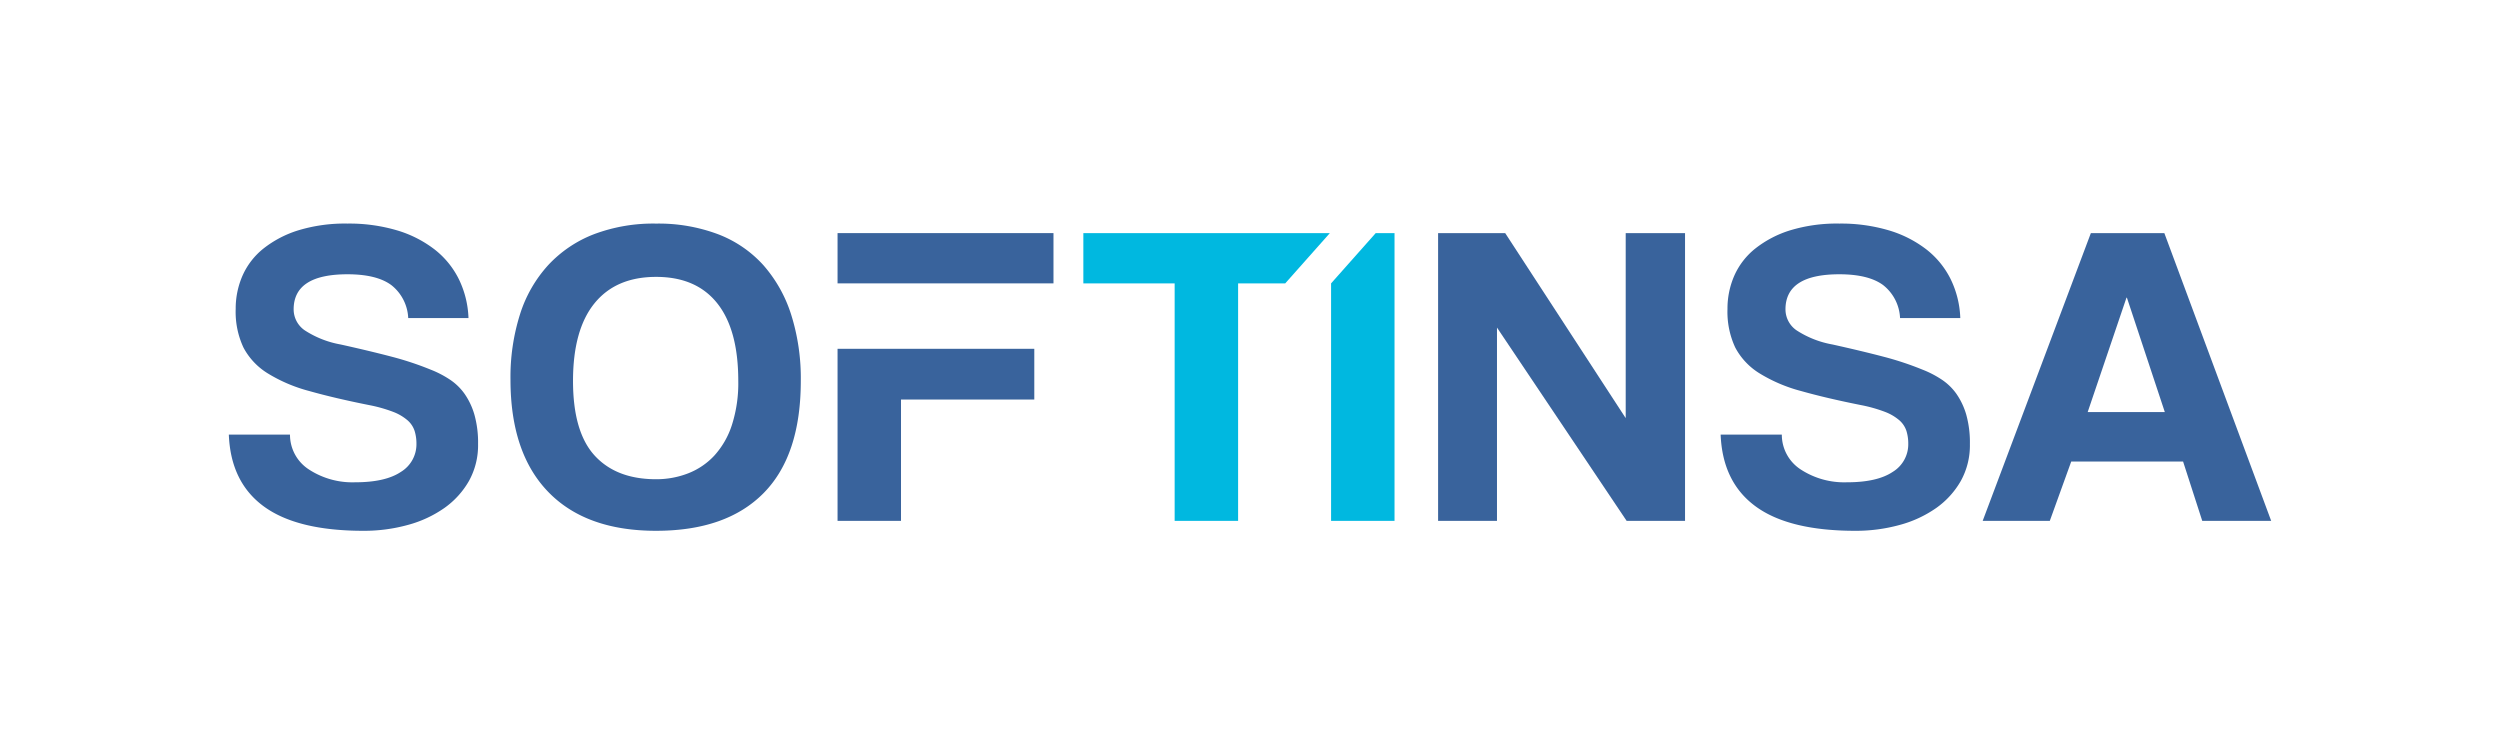 <svg xmlns="http://www.w3.org/2000/svg" xmlns:xlink="http://www.w3.org/1999/xlink" width="401" height="121" viewBox="0 0 401 121">
  <rect x="0" y="0" width="401" height="121" fill="#333333" stroke="none"/>
  <defs>
    <clipPath id="clip-logo-softinsa">
      <rect width="401" height="121"/>
    </clipPath>
  </defs>
  <g id="logo-softinsa" clip-path="url(#clip-logo-softinsa)">
    <rect width="401" height="121" fill="#fff"/>
    <g id="softinsa-logo" transform="translate(36.705 35.684)">
      <g id="Group_2" data-name="Group 2" transform="translate(0 0.177)">
        <path id="Path_4" data-name="Path 4" d="M28.773,15.33a7.117,7.117,0,0,0-2.708-5.284q-2.343-1.735-7.029-1.737-8.641,0-8.64,5.63a4.079,4.079,0,0,0,1.795,3.372,15.555,15.555,0,0,0,5.747,2.26q4.685,1.041,8.127,1.945a49.38,49.38,0,0,1,6.3,2.085A16.23,16.23,0,0,1,35.4,25.164a9,9,0,0,1,2.417,2.328,11.4,11.4,0,0,1,1.574,3.336,16.6,16.6,0,0,1,.586,4.726,11.766,11.766,0,0,1-1.463,5.909,13.517,13.517,0,0,1-3.955,4.344A18.657,18.657,0,0,1,28.7,48.519a26.379,26.379,0,0,1-7.1.937q-10.617,0-15.961-3.892T0,34.027H9.81a6.631,6.631,0,0,0,3.039,5.594,12.756,12.756,0,0,0,7.432,2.052q4.833,0,7.322-1.67a5.176,5.176,0,0,0,2.489-4.518,6.816,6.816,0,0,0-.293-2.048,3.863,3.863,0,0,0-1.134-1.705,7.8,7.8,0,0,0-2.306-1.354A23.183,23.183,0,0,0,22.55,29.3q-5.564-1.109-9.627-2.258a24.726,24.726,0,0,1-6.7-2.851,10.79,10.79,0,0,1-3.88-4.135A13.516,13.516,0,0,1,1.1,13.87,13.158,13.158,0,0,1,2.2,8.518,11.522,11.522,0,0,1,5.564,4.174a17.182,17.182,0,0,1,5.6-2.92A25.678,25.678,0,0,1,19.036.176a26.968,26.968,0,0,1,7.908,1.078,18.454,18.454,0,0,1,6.041,3.058,13.814,13.814,0,0,1,3.918,4.8,15.4,15.4,0,0,1,1.536,6.221Z" transform="translate(0 -0.176)" fill="#39639c" fill-rule="evenodd"/>
      </g>
      <g id="Group_3" data-name="Group 3" transform="translate(45.176 0.176)">
        <path id="Path_5" data-name="Path 5" d="M42.647,41.184a14.009,14.009,0,0,0,5.125-.938,11.341,11.341,0,0,0,4.21-2.849A13.4,13.4,0,0,0,54.8,32.5a21.91,21.91,0,0,0,1.027-7.089q0-8.2-3.369-12.442t-9.81-4.24q-6.445,0-9.885,4.24T29.32,25.408q0,8.2,3.478,11.989t9.849,3.787m0,8.272q-11.276,0-17.317-6.256t-6.041-18a33.4,33.4,0,0,1,1.538-10.5,21.133,21.133,0,0,1,4.539-7.888A19.691,19.691,0,0,1,32.689,1.88a27.009,27.009,0,0,1,9.958-1.7,27.093,27.093,0,0,1,9.92,1.7,18.829,18.829,0,0,1,7.285,4.969,22.068,22.068,0,0,1,4.467,7.959,33.959,33.959,0,0,1,1.537,10.6q0,11.954-5.967,18T42.647,49.456" transform="translate(-19.289 -0.176)" fill="#39639c" fill-rule="evenodd"/>
      </g>
      <path id="Path_6" data-name="Path 6" d="M73.168,46.982V8.892H58.523V.83H98.062L90.906,8.892h-7.56v38.09Z" transform="translate(78.541 0.877)" fill="#00b8e0" fill-rule="evenodd"/>
      <path id="Path_7" data-name="Path 7" d="M75.49,46.982V8.894L82.649.83h3.018V46.982Z" transform="translate(101.31 0.877)" fill="#00b8e0" fill-rule="evenodd"/>
      <path id="Path_8" data-name="Path 8" d="M113.059,46.982l-20.794-31v31H82.819V.83H93.582l19.33,29.679V.83h9.517V46.982Z" transform="translate(111.146 0.877)" fill="#39639c" fill-rule="evenodd"/>
      <g id="Group_4" data-name="Group 4" transform="translate(239.287 0.177)">
        <path id="Path_9" data-name="Path 9" d="M130.947,15.33a7.128,7.128,0,0,0-2.71-5.284q-2.343-1.735-7.028-1.737-8.639,0-8.64,5.63a4.079,4.079,0,0,0,1.794,3.372,15.548,15.548,0,0,0,5.747,2.26q4.683,1.041,8.127,1.945a49.494,49.494,0,0,1,6.3,2.085,16.245,16.245,0,0,1,3.038,1.564,9,9,0,0,1,2.417,2.328,11.47,11.47,0,0,1,1.574,3.336,16.638,16.638,0,0,1,.583,4.726,11.751,11.751,0,0,1-1.461,5.909,13.509,13.509,0,0,1-3.956,4.344,18.618,18.618,0,0,1-5.857,2.711,26.371,26.371,0,0,1-7.1.937q-10.616,0-15.961-3.892T102.17,34.027h9.813a6.635,6.635,0,0,0,3.035,5.594,12.769,12.769,0,0,0,7.434,2.052q4.834,0,7.321-1.67a5.174,5.174,0,0,0,2.49-4.518,6.869,6.869,0,0,0-.293-2.048,3.867,3.867,0,0,0-1.134-1.705,7.8,7.8,0,0,0-2.307-1.354,23.234,23.234,0,0,0-3.806-1.078q-5.568-1.109-9.63-2.258a24.706,24.706,0,0,1-6.7-2.851,10.8,10.8,0,0,1-3.883-4.135,13.541,13.541,0,0,1-1.244-6.185,13.156,13.156,0,0,1,1.1-5.352,11.535,11.535,0,0,1,3.368-4.344,17.214,17.214,0,0,1,5.6-2.92A25.685,25.685,0,0,1,121.208.176a26.97,26.97,0,0,1,7.907,1.078,18.492,18.492,0,0,1,6.042,3.058,13.827,13.827,0,0,1,3.916,4.8,15.416,15.416,0,0,1,1.536,6.221Z" transform="translate(-102.17 -0.176)" fill="#39639c" fill-rule="evenodd"/>
      </g>
      <path id="Path_10" data-name="Path 10" d="M143.251,11.187h-.07l-6.223,18.348h12.373Zm12.083,35.8-3.075-9.523H134.321l-3.44,9.523H120.116L137.468.83h11.787L166.39,46.982Z" transform="translate(161.201 0.877)" fill="#39639c" fill-rule="evenodd"/>
      <path id="Path_11" data-name="Path 11" d="M51.867,16.885V36.348H41.69V8.753H73.247v8.132Z" transform="translate(55.949 11.511)" fill="#39639c" fill-rule="evenodd"/>
      <g id="Group_5" data-name="Group 5" transform="translate(97.639 1.707)">
        <path id="Path_12" data-name="Path 12" d="M41.69,8.892H76.324V.83H41.69Z" transform="translate(-41.69 -0.83)" fill="#39639c" fill-rule="evenodd"/>
      </g>
    </g>
  </g>
</svg>
